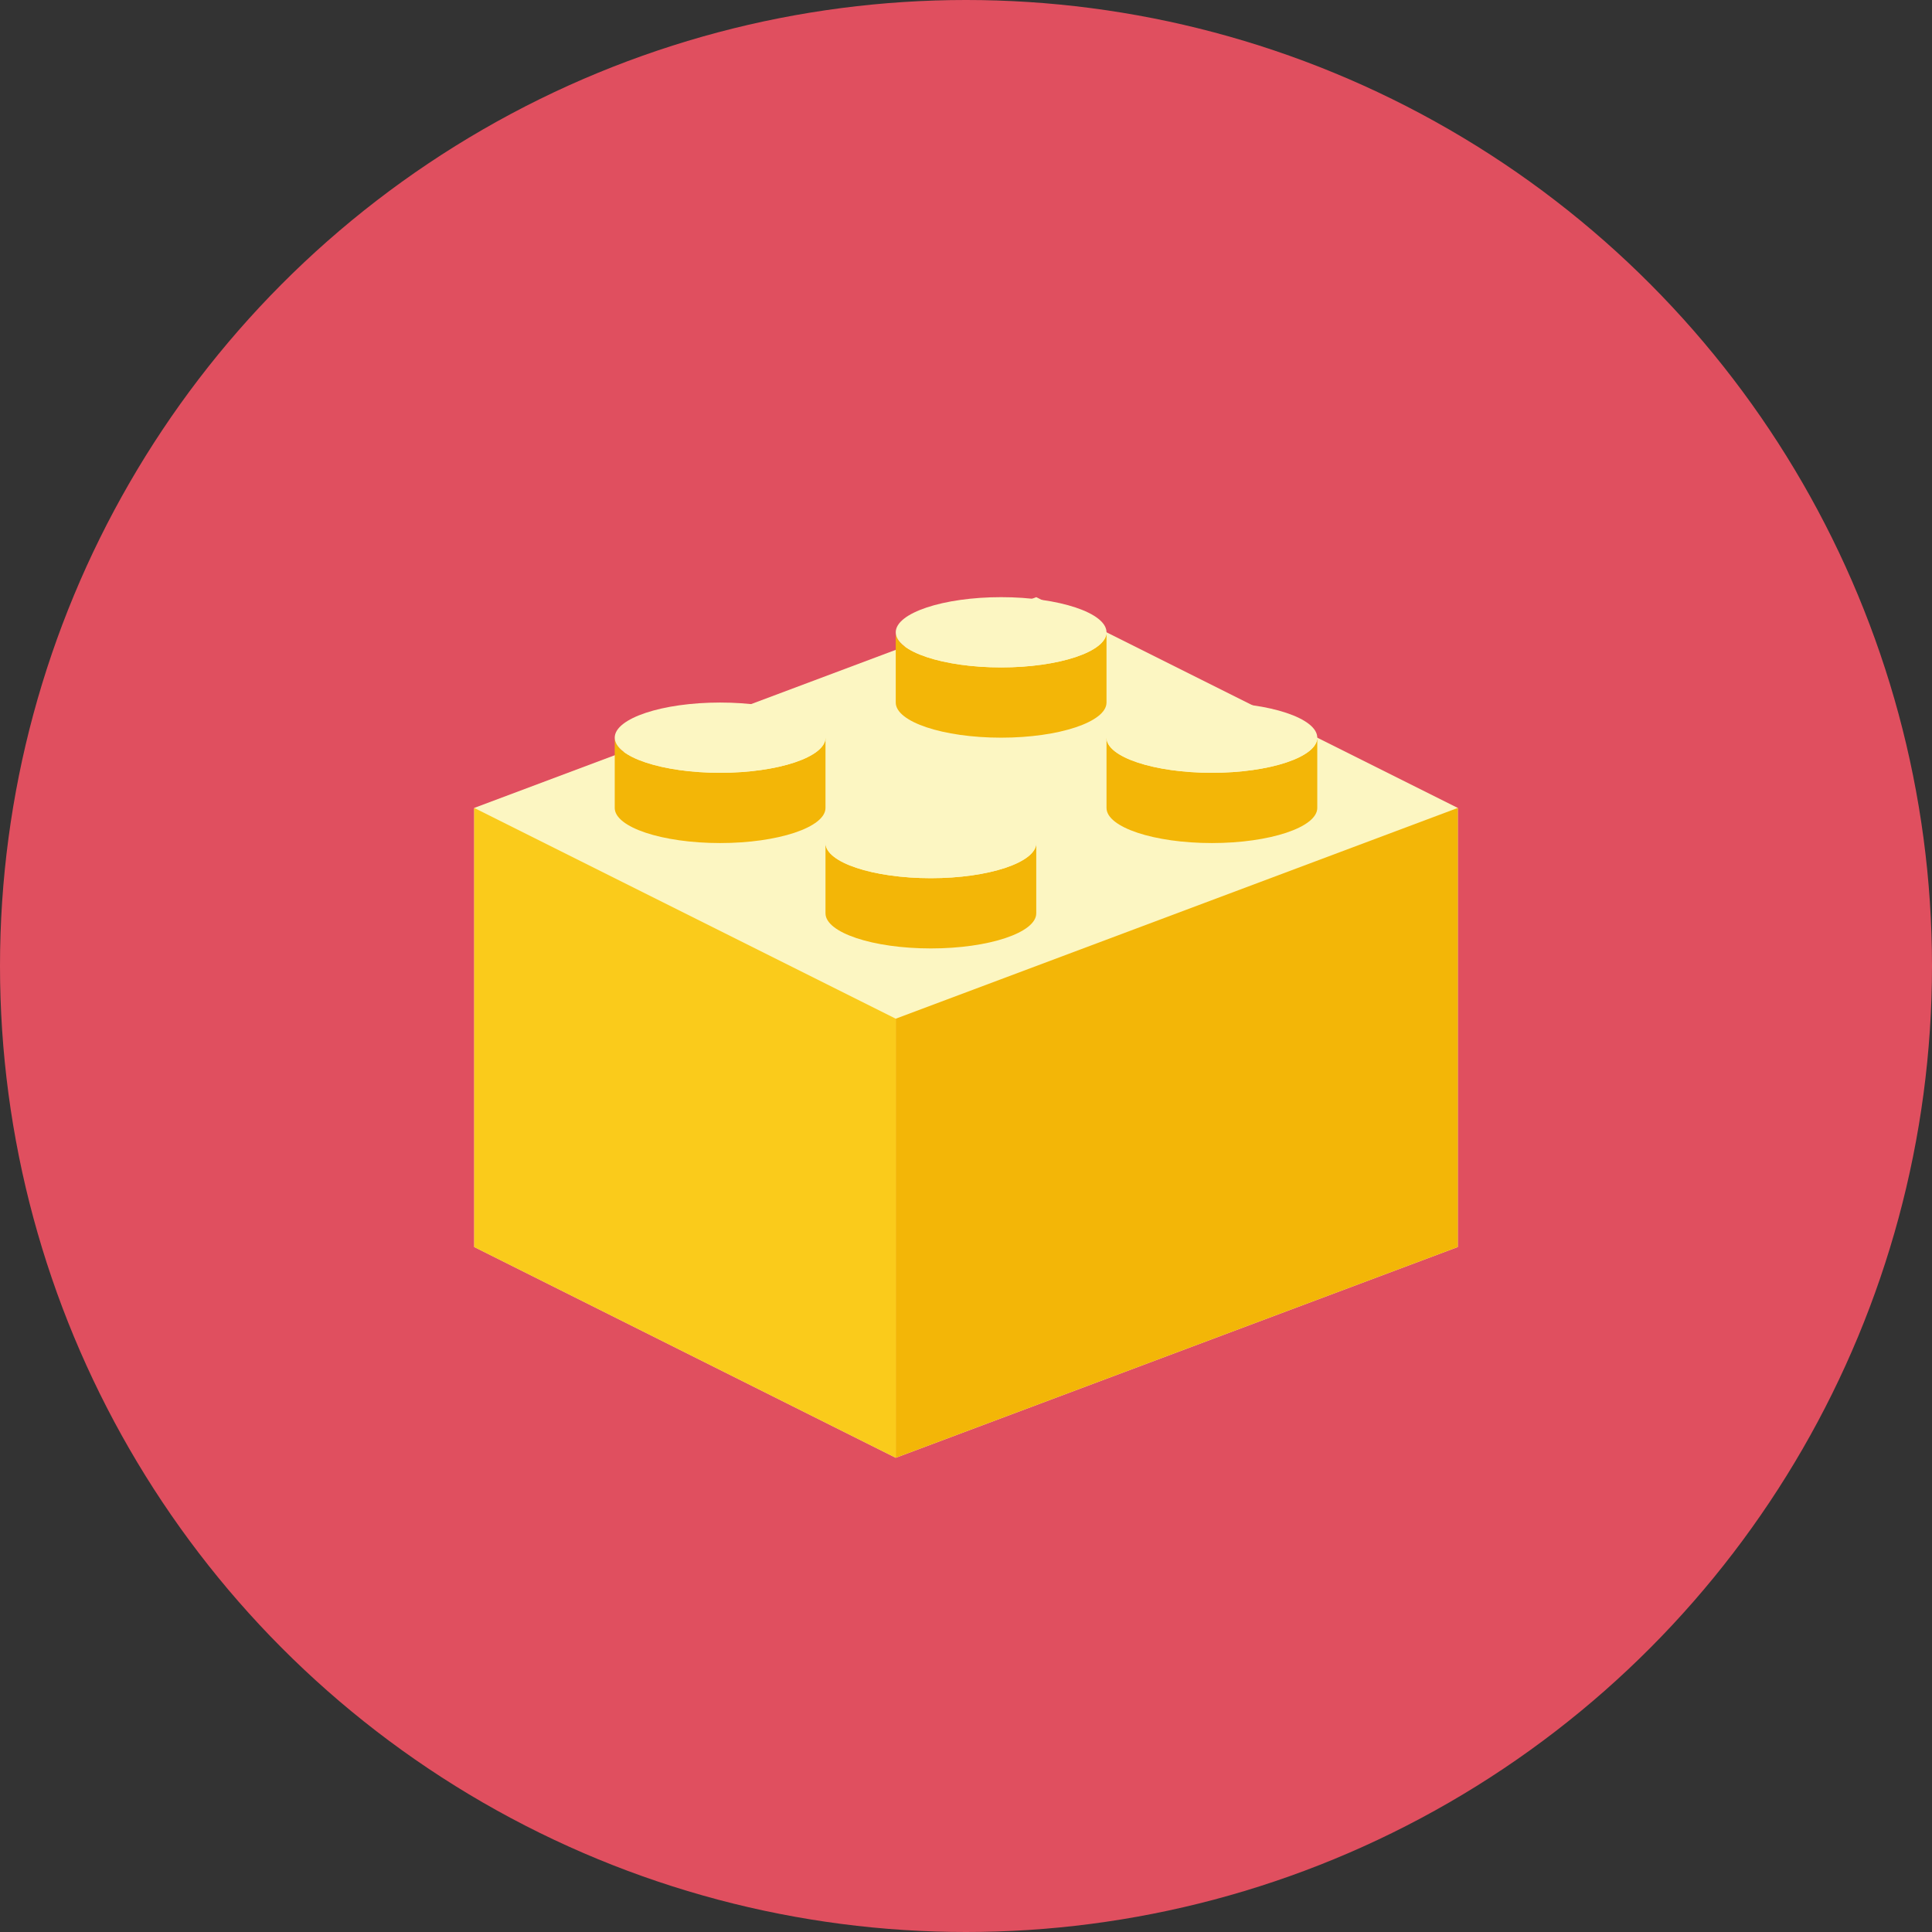 <svg xmlns="http://www.w3.org/2000/svg" width="110" height="110" version="1" viewBox="0 0 110 110"><rect x="0" y="0" width="110" height="110" fill="#333333" stroke="none"/><circle cx="55" cy="55" r="55" fill="#E04F5F"/><path fill="#FCF6C2" d="M59 34L27 46v25l24 12 32-12V46"/><path fill="#F3B607" d="M83 71L51 83V58l32-12"/><path fill="#FACB1B" d="M27 71l24 12V58L27 46"/><path fill="#F3B607" d="M59 48v4c0 1.1-2.7 2-6 2s-6-.9-6-2v-4c0 1.1 2.7 2 6 2s6-.9 6-2z"/><path fill="#FCF6C2" d="M53 46c-3.3 0-6 .9-6 2s2.7 2 6 2 6-.9 6-2-2.7-2-6-2z"/><path fill="#F3B607" d="M47 42v4c0 1.1-2.7 2-6 2s-6-.9-6-2v-4c0 1.1 2.7 2 6 2s6-.9 6-2z"/><path fill="#FCF6C2" d="M41 40c-3.3 0-6 .9-6 2s2.7 2 6 2 6-.9 6-2-2.7-2-6-2z"/><path fill="#F3B607" d="M63 36v4c0 1.1-2.7 2-6 2s-6-.9-6-2v-4c0 1.1 2.7 2 6 2s6-.9 6-2z"/><path fill="#FCF6C2" d="M57 34c-3.3 0-6 .9-6 2s2.7 2 6 2 6-.9 6-2-2.7-2-6-2z"/><path fill="#F3B607" d="M75 42v4c0 1.1-2.7 2-6 2s-6-.9-6-2v-4c0 1.1 2.7 2 6 2s6-.9 6-2z"/><path fill="#FCF6C2" d="M69 40c-3.3 0-6 .9-6 2s2.7 2 6 2 6-.9 6-2-2.7-2-6-2z"/></svg>